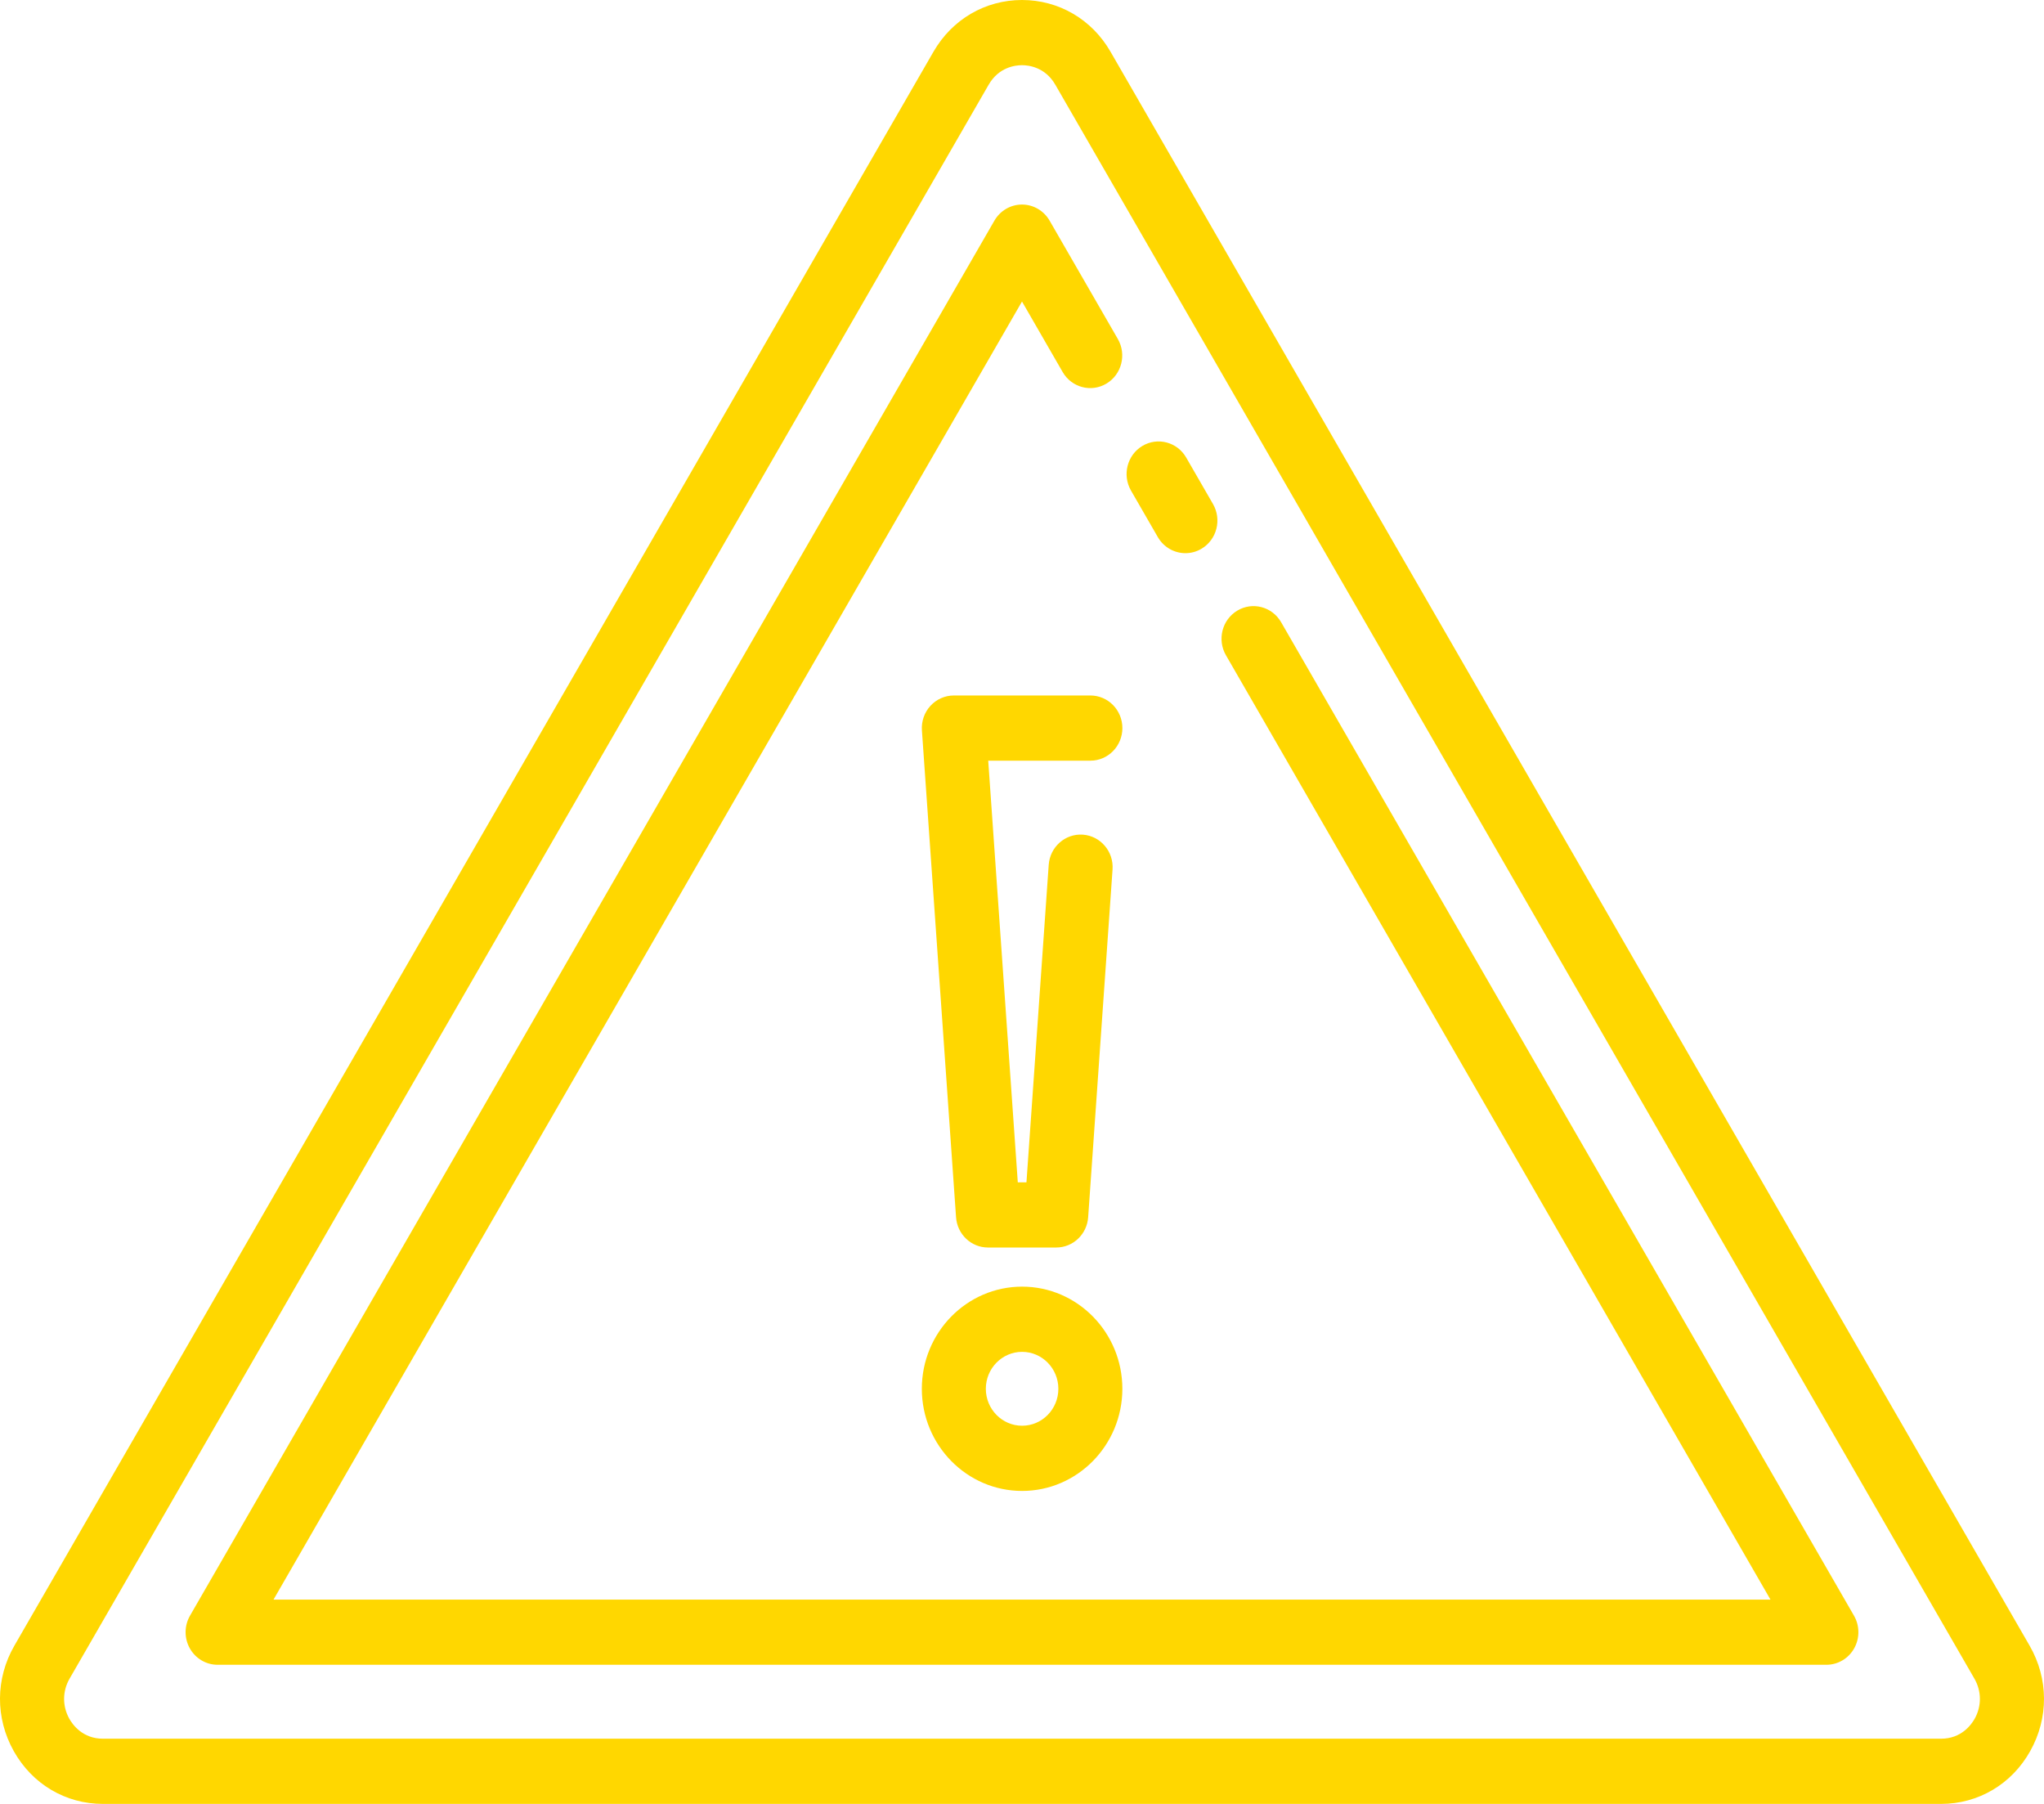 <?xml version="1.0" encoding="iso-8859-1"?>
<!-- Generator: Adobe Illustrator 21.1.0, SVG Export Plug-In . SVG Version: 6.00 Build 0)  -->
<svg version="1.1" id="Layer_1" xmlns="http://www.w3.org/2000/svg" xmlns:xlink="http://www.w3.org/1999/xlink" x="0px" y="0px"
	 viewBox="122 322 170 150" style="enable-background:new 122 322 170 150;" xml:space="preserve">
<g>
	<path style="fill:#FFD700;" d="M290.802,458.84L214.36,326.297c-1.552-2.691-4.303-4.297-7.36-4.297s-5.808,1.607-7.36,4.297
		L123.197,458.84c-1.58,2.739-1.598,6.02-0.049,8.777c1.542,2.744,4.311,4.383,7.408,4.383h152.885c3.097,0,5.867-1.638,7.408-4.383
		C292.4,464.86,292.382,461.579,290.802,458.84z M286.231,464.924c-0.28,0.497-1.111,1.654-2.789,1.654H130.557
		c-1.678,0-2.509-1.157-2.789-1.654c-0.589-1.049-0.582-2.297,0.018-3.338l76.442-132.543c0.844-1.464,2.219-1.622,2.771-1.622
		c0.552,0,1.926,0.158,2.771,1.622l76.442,132.543C286.813,462.628,286.82,463.875,286.231,464.924z"/>
	<path style="fill:#FFD700;" d="M218.296,366.66c0.496,0.859,1.384,1.338,2.297,1.338c0.458,0,0.922-0.12,1.346-0.374
		c1.267-0.758,1.691-2.42,0.947-3.711l-2.231-3.868c-0.744-1.291-2.376-1.722-3.643-0.964c-1.267,0.758-1.691,2.42-0.947,3.711
		L218.296,366.66z"/>
	<path style="fill:#FFD700;" d="M228.551,373.738c-0.745-1.291-2.376-1.723-3.643-0.964c-1.268,0.758-1.691,2.419-0.947,3.71
		l45.29,78.527H144.748L207,347.073l3.38,5.861c0.744,1.291,2.376,1.722,3.643,0.964c1.268-0.758,1.691-2.42,0.947-3.711
		l-5.675-9.84c-0.478-0.829-1.351-1.338-2.295-1.338s-1.817,0.509-2.295,1.338l-66.902,116.001c-0.483,0.838-0.489,1.876-0.015,2.72
		c0.474,0.844,1.356,1.364,2.31,1.364h133.803c0.954,0,1.836-0.52,2.31-1.364c0.474-0.844,0.468-1.882-0.015-2.72L228.551,373.738z"
		/>
	<path style="fill:#FFD700;" d="M207.008,428.988c-4.598,0-8.339,3.81-8.339,8.494c0,4.684,3.741,8.494,8.339,8.494
		c4.598,0,8.339-3.81,8.339-8.494C215.347,432.798,211.606,428.988,207.008,428.988z M207.008,440.554
		c-1.663,0-3.016-1.378-3.016-3.072c0-1.694,1.353-3.072,3.016-3.072c1.663,0,3.016,1.378,3.016,3.072
		C210.025,439.176,208.672,440.554,207.008,440.554z"/>
	<path style="fill:#FFD700;" d="M212.686,379.831h-11.355c-0.739,0-1.444,0.313-1.948,0.863s-0.76,1.29-0.707,2.04l2.839,40.482
		c0.099,1.419,1.258,2.518,2.655,2.518h5.678c1.396,0,2.555-1.099,2.655-2.518l2.028-28.915c0.105-1.493-0.999-2.79-2.465-2.897
		c-1.462-0.106-2.739,1.017-2.844,2.511l-1.851,26.397h-0.721l-2.459-35.06h8.497c1.47,0,2.661-1.214,2.661-2.711
		S214.156,379.831,212.686,379.831z"/>
</g>
</svg>
